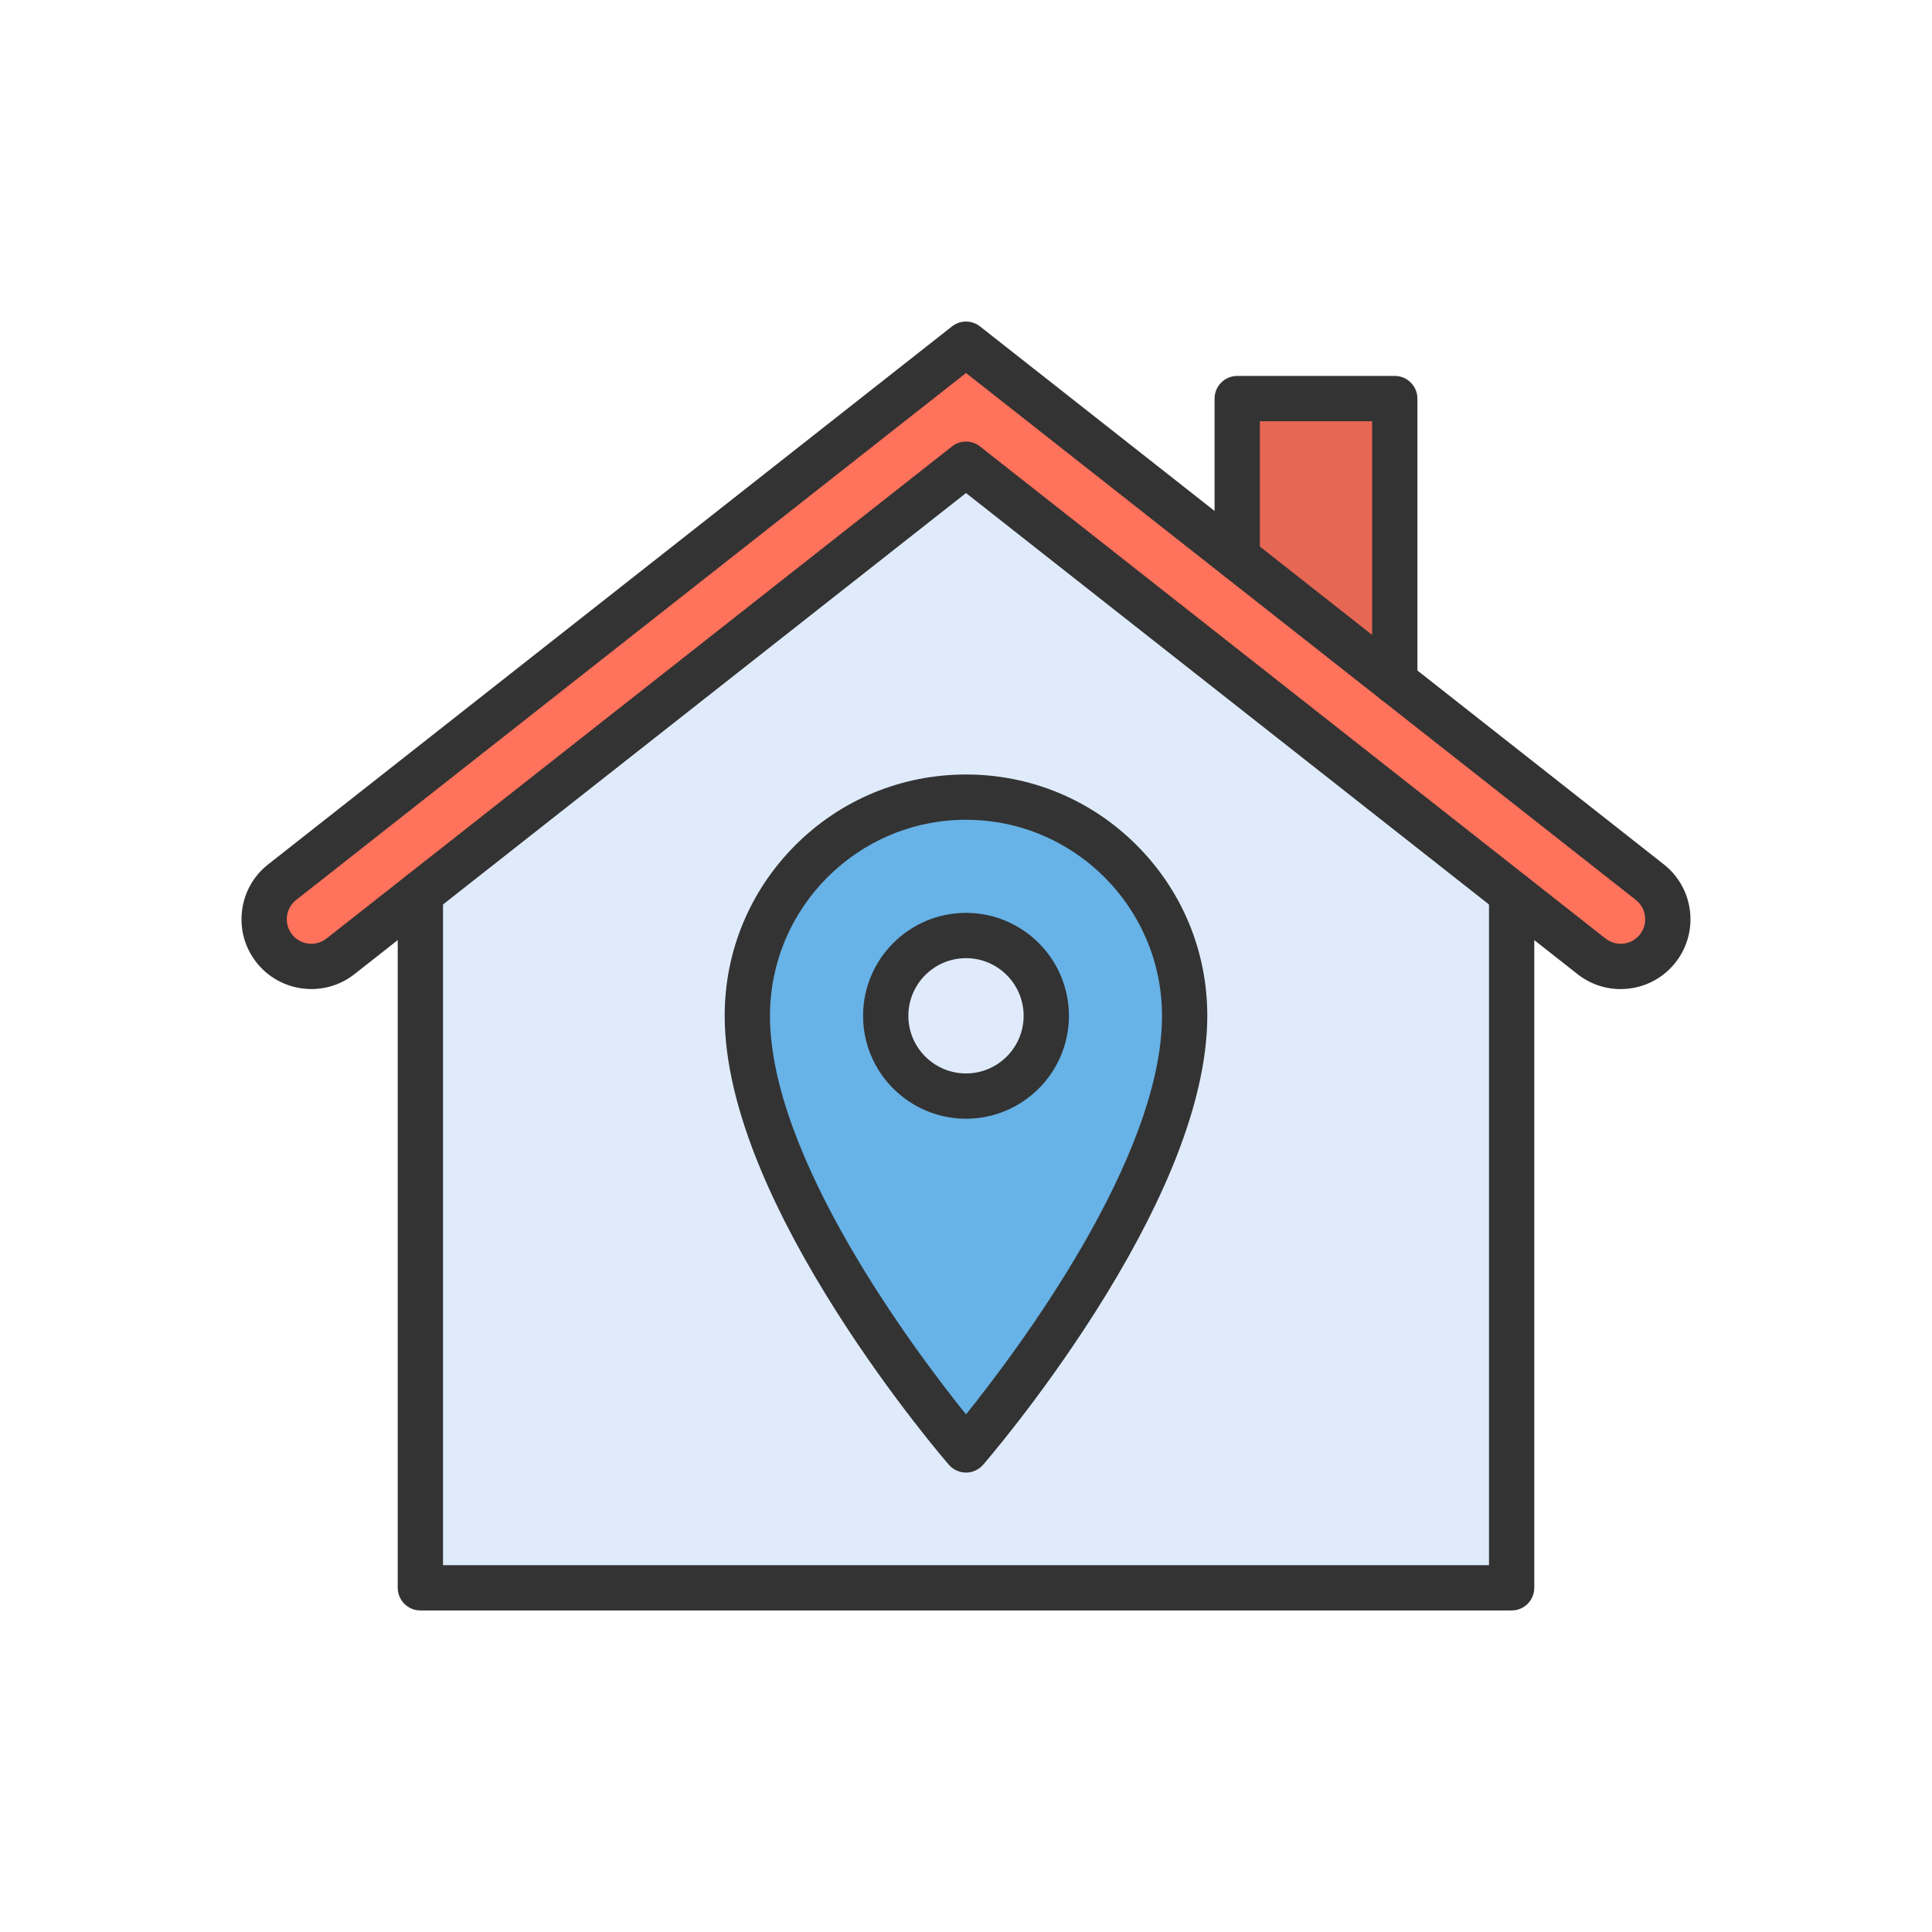 <?xml version="1.0" encoding="utf-8"?>
<!-- Generator: Adobe Illustrator 23.0.2, SVG Export Plug-In . SVG Version: 6.00 Build 0)  -->
<svg version="1.1" id="Layer_1" xmlns="http://www.w3.org/2000/svg" xmlns:xlink="http://www.w3.org/1999/xlink" x="0px" y="0px"
	 viewBox="0 0 2048 2048" style="enable-background:new 0 0 2048 2048;" xml:space="preserve">
<style type="text/css">
	.st0{fill:#E66753;}
	.st1{fill:#FF725C;}
	.st2{fill:#DFEBFA;}
	.st3{fill:#67B2E6;}
	.st4{fill:#333333;}
</style>
<g>
	<g>
		<g>
			<g id="XMLID_1_">
				<polygon class="st0" points="1478.5,422.5 1478.5,722.42 1311.46,591 1311.5,590.95 1311.5,422.5 				"/>
				<path class="st1" d="M1748.91,935.15c21.71,17.07,25.46,48.51,8.38,70.22c-9.86,12.54-24.52,19.09-39.33,19.09
					c-10.82,0-21.72-3.5-30.89-10.71l-84.68-66.62L1024,492.11L445.61,947.13l-84.68,66.62c-21.71,17.08-53.15,13.32-70.22-8.38
					C283.5,996.2,280,985.3,280,974.48c0-14.81,6.55-29.47,19.09-39.33L1024,364.86L1311.46,591l167.04,131.42L1748.91,935.15z"/>
				<circle class="st2" cx="1024" cy="1076.79" r="85.1"/>
				<path class="st3" d="M1255.79,1076.79C1255.79,1269.94,1024,1537,1024,1537s-231.79-267.06-231.79-460.21
					C792.21,948.77,895.99,845,1024,845S1255.79,948.77,1255.79,1076.79z M1109.1,1076.79c0-47-38.1-85.1-85.1-85.1
					s-85.1,38.1-85.1,85.1s38.1,85.1,85.1,85.1S1109.1,1123.79,1109.1,1076.79z"/>
				<path class="st2" d="M1602.39,947.13v736.01H445.61V947.13L1024,492.11L1602.39,947.13z M1024,1537
					c0,0,231.79-267.06,231.79-460.21C1255.79,948.77,1152.01,845,1024,845s-231.79,103.77-231.79,231.79
					C792.21,1269.94,1024,1537,1024,1537z"/>
			</g>
		</g>
	</g>
	<g>
		<g>
			<g>
				<path class="st4" d="M1602.39,1707.14H445.61c-13.25,0-24-10.75-24-24V947.13c0-13.25,10.75-24,24-24s24,10.75,24,24v712.01
					h1108.79V947.13c0-13.25,10.75-24,24-24s24,10.75,24,24v736.01C1626.39,1696.39,1615.65,1707.14,1602.39,1707.14z"/>
			</g>
			<g>
				<path class="st4" d="M1717.85,1048.47c-16.51,0-32.43-5.49-45.61-15.85L1024,522.65l-648.24,509.97
					c-32.07,25.23-78.69,19.67-103.92-12.41c-12.22-15.54-17.66-34.9-15.32-54.53c2.34-19.63,12.19-37.17,27.73-49.39L1009.16,346
					c8.71-6.85,20.97-6.85,29.68,0l724.91,570.29c32.07,25.23,37.64,71.85,12.41,103.92c-12.22,15.54-29.76,25.38-49.39,27.73
					C1723.78,1048.29,1720.8,1048.47,1717.85,1048.47z M1024,468.11c5.24,0,10.49,1.71,14.84,5.14l663.08,521.64
					c5.46,4.29,12.26,6.21,19.16,5.38c6.9-0.82,13.06-4.28,17.35-9.74c8.87-11.27,6.91-27.65-4.36-36.52L1024,395.4L313.93,954.01
					c-5.46,4.29-8.92,10.46-9.74,17.36c-0.82,6.9,1.09,13.7,5.38,19.16c8.87,11.27,25.25,13.23,36.52,4.36l663.07-521.64
					C1013.51,469.82,1018.76,468.11,1024,468.11z"/>
			</g>
		</g>
		<g>
			<path class="st4" d="M1478.5,746.42c-13.25,0-24-10.75-24-24V446.5h-119v144.45c0,13.25-10.75,24-24,24s-24-10.75-24-24V422.5
				c0-13.25,10.75-24,24-24h167c13.25,0,24,10.75,24,24v299.92C1502.5,735.67,1491.75,746.42,1478.5,746.42z"/>
		</g>
		<g>
			<g>
				<path class="st4" d="M1024,1561c-6.95,0-13.57-3.02-18.13-8.27c-2.41-2.78-59.78-69.15-118.01-160.5
					c-34.39-53.95-61.84-105.36-81.6-152.82c-25.25-60.67-38.06-115.38-38.06-162.62c0-68.32,26.61-132.56,74.92-180.87
					S955.68,821,1024,821s132.56,26.61,180.87,74.92c48.31,48.31,74.92,112.55,74.92,180.87c0,47.24-12.8,101.95-38.06,162.62
					c-19.76,47.46-47.21,98.87-81.6,152.82c-58.23,91.35-115.59,157.72-118.01,160.5C1037.57,1557.98,1030.95,1561,1024,1561z
					 M1024,869c-114.57,0-207.79,93.21-207.79,207.79c0,151,154.13,355.82,207.79,422.53c53.64-66.7,207.79-271.52,207.79-422.53
					C1231.79,962.21,1138.57,869,1024,869z"/>
			</g>
			<g>
				<path class="st4" d="M1024,1185.89c-60.16,0-109.1-48.94-109.1-109.1s48.94-109.1,109.1-109.1s109.1,48.94,109.1,109.1
					S1084.16,1185.89,1024,1185.89z M1024,1015.69c-33.69,0-61.1,27.41-61.1,61.1c0,33.69,27.41,61.1,61.1,61.1
					c33.69,0,61.1-27.41,61.1-61.1C1085.1,1043.1,1057.69,1015.69,1024,1015.69z"/>
			</g>
		</g>
	</g>
</g>
</svg>
